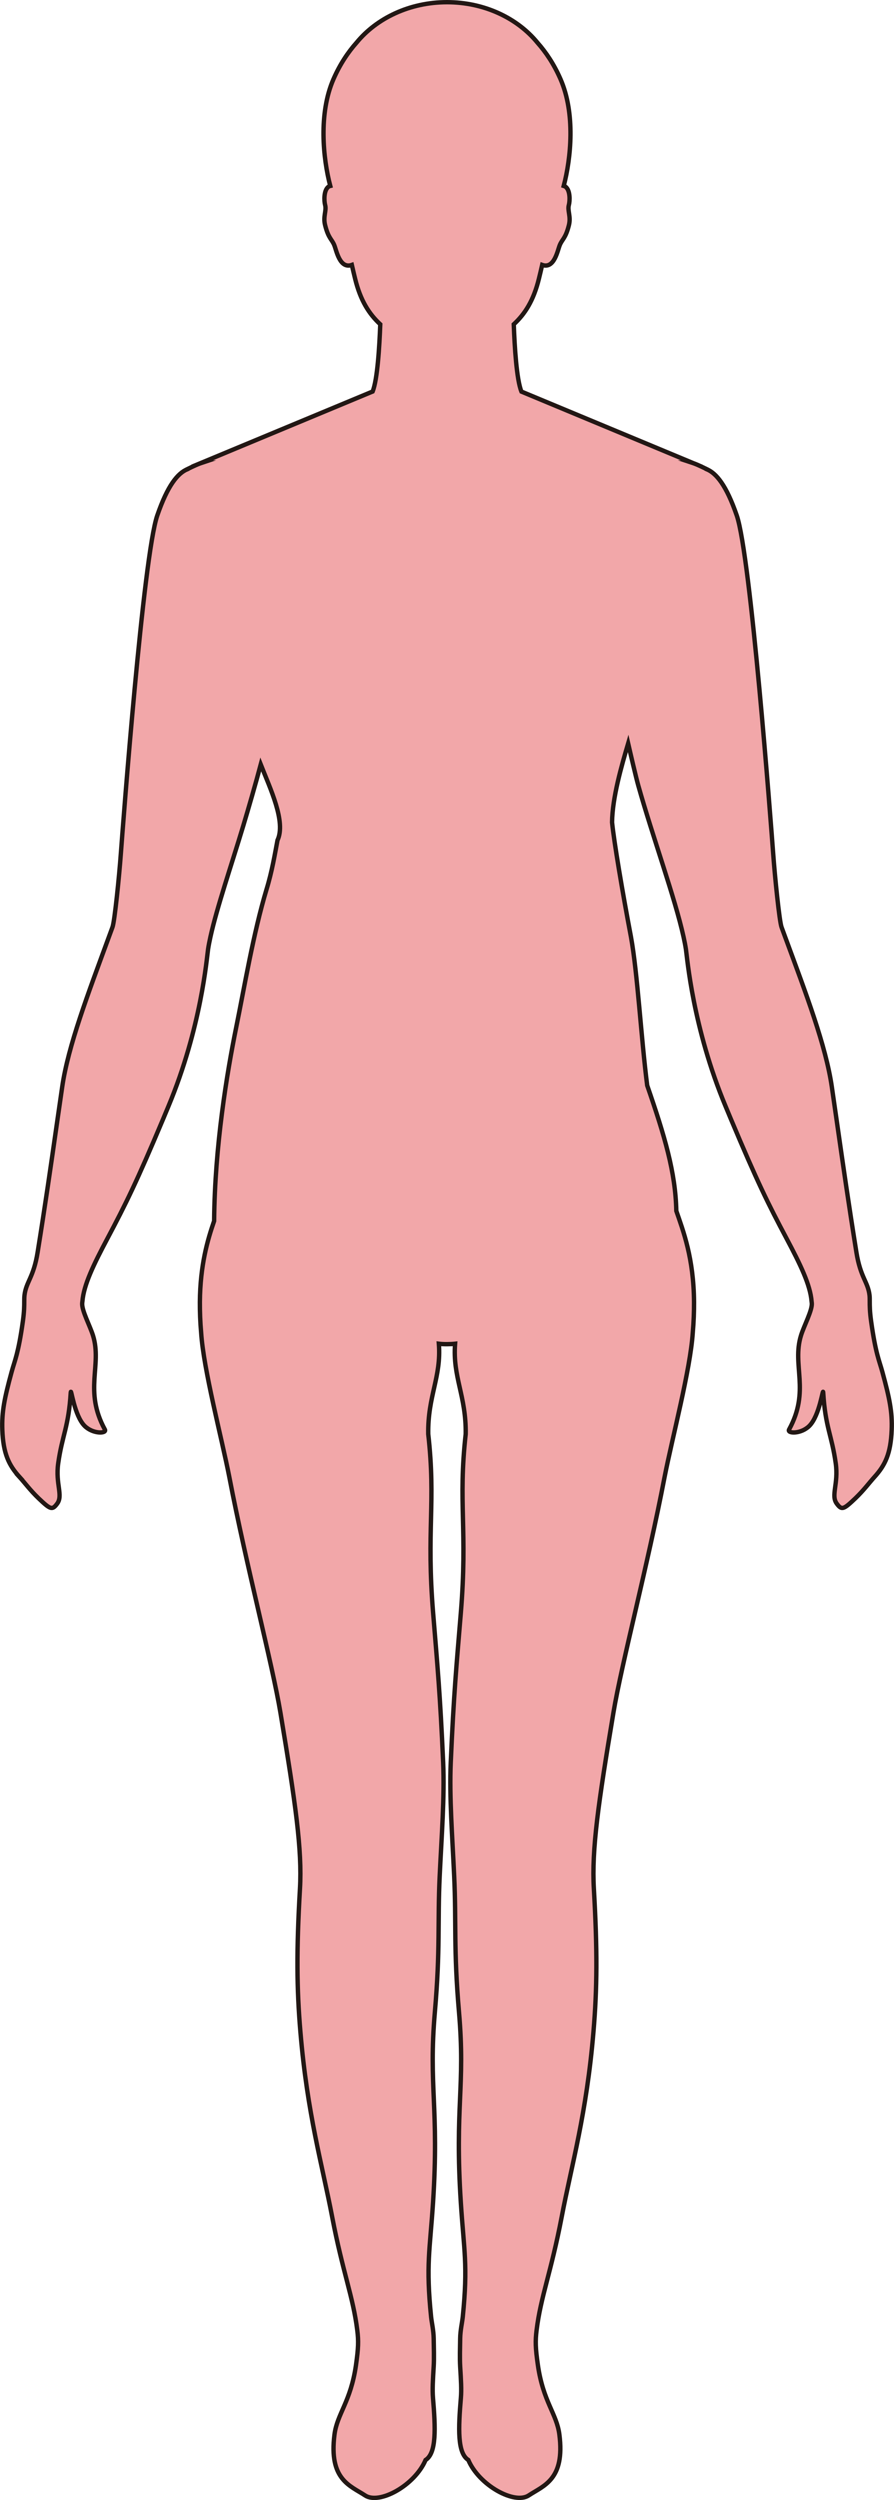 <?xml version="1.0" encoding="UTF-8"?>
<svg id="_레이어_2" data-name="레이어 2" xmlns="http://www.w3.org/2000/svg" viewBox="0 0 203.83 569.59">
  <defs>
    <style>
      .cls-1 {
        fill: #f2a7a9;
        stroke: #221714;
        stroke-miterlimit: 10;
      }
    </style>
  </defs>
  <g id="_레이어_1-2" data-name="레이어 1">
    <path class="cls-1" d="m4.42,336.48c1.24,1.36,2.46,3.05,4.37,4.88,2.73,2.6,3.11,2.73,4.22,1.26,1.45-1.9-.4-4.5.26-9.21.91-6.46,2.38-8.27,2.86-16.17.07-1.19.78,5.28,3.18,7.65,1.91,1.88,5.12,1.75,4.6.8-4.85-8.89-.6-14.59-2.7-21.4-.68-2.2-2.58-5.7-2.47-7.35,0-.14.04-.3.05-.44.3-3.77,2.58-8.44,5.68-14.28,4.25-8.01,6.69-12.93,12.71-27.24.39-.93.79-1.89,1.21-2.9,7.51-17.98,8.76-33.89,9.05-35.8.13-.86.32-1.82.54-2.82,1.47-6.69,4.82-16.48,7.49-25.34,1.19-3.95,2.9-9.88,3.98-13.94,2.18,5.52,5.79,13.06,3.82,17.25-.58,3.04-1.24,7.11-2.52,11.26-2.99,9.96-5,22.06-6.93,31.54-2.04,10.08-4.86,26.9-5,43.95-1.48,4.28-3.18,10.02-3.25,18.48-.01,2.1.07,4.51.29,6.98.54,8.36,4.69,23.99,6.42,32.85,3.93,20.46,9.76,42.36,11.66,53.72,3.45,20.7,4.96,31.2,4.45,40.1-.81,14.08-.74,22.67.1,32.6,1.58,18.75,4.99,30.35,7.24,42.16,2.43,12.7,4.78,18.18,5.73,25.86.3,2.43.26,3.99-.3,7.94-1.21,8.37-4.29,11.05-4.9,15.81-1.31,10.27,3.56,11.61,6.99,13.87,3.24,2.14,11.31-2.28,13.78-8.08,2.51-1.58,2.27-7.22,1.69-14.15-.16-1.92-.02-4.11.16-7.12.12-2.02.03-4.25,0-6.44-.03-1.86-.46-3.64-.59-4.91-1.21-11.88-.27-15.13.44-26,1.41-21.78-1.06-26.42.42-43.44,1.26-14.49.6-20.33,1.1-31,.43-9.08,1.13-17.97.79-25.85-.68-15.53-1.31-22.13-2.28-33.98-1.58-19.12.65-25.1-1.12-40.85-.14-8.69,3.01-12.97,2.42-20.58,1.08.14,2.62.12,3.7,0-.59,7.62,2.55,11.89,2.42,20.58-1.77,15.75.46,21.73-1.12,40.85-.98,11.85-1.61,18.45-2.29,33.98-.34,7.88.36,16.77.78,25.85.5,10.67-.15,16.51,1.1,31,1.47,17.02-.99,21.66.42,43.44.7,10.87,1.65,14.13.44,26-.13,1.27-.56,3.05-.59,4.91-.03,2.19-.12,4.42,0,6.44.18,3.01.32,5.2.16,7.12-.58,6.93-.82,12.56,1.69,14.14,2.47,5.8,10.54,10.22,13.78,8.08,3.42-2.26,8.3-3.6,6.99-13.87-.61-4.76-3.69-7.44-4.9-15.81-.57-3.95-.6-5.51-.3-7.94.94-7.68,3.3-13.16,5.73-25.86,2.25-11.8,5.66-23.4,7.24-42.16.84-9.94.9-18.52.09-32.6-.51-8.91,1-19.41,4.46-40.1,1.9-11.37,7.74-33.27,11.67-53.72,1.73-8.85,5.88-24.49,6.42-32.85.22-2.47.3-4.88.29-6.98-.08-10.05-2.47-16.21-4.04-20.76-.18-8.77-2.65-17.06-6.64-28.59-1.4-10.92-2.2-25.61-3.7-33.84-2-10.56-3.84-21.56-4.31-26.1.07-5.69,2.17-12.9,3.67-17.98.52,2.28,1.79,7.75,2.31,9.59,3.29,11.72,8.36,25.57,10.32,34.49.22,1,.41,1.96.54,2.82.3,1.91,1.54,17.82,9.05,35.8.42,1.01.82,1.97,1.21,2.9,6.02,14.31,8.45,19.23,12.71,27.24,3.1,5.84,5.38,10.5,5.68,14.28.01.15.04.3.05.44.1,1.65-1.8,5.15-2.47,7.35-2.1,6.81,2.15,12.51-2.71,21.4-.52.95,2.7,1.08,4.6-.8,2.4-2.37,3.11-8.84,3.18-7.65.48,7.9,1.95,9.71,2.86,16.17.66,4.71-1.19,7.31.26,9.21,1.11,1.47,1.49,1.34,4.22-1.26,1.91-1.83,3.14-3.52,4.37-4.88,2.39-2.64,3.69-5.25,3.9-10.69.16-4.12-.49-7.24-2.12-13.22-.72-2.64-1.52-4.11-2.56-11.5-.32-2.28-.32-3.6-.32-4.57,0-.55,0-.99-.05-1.43-.37-3.05-2.07-4.01-2.99-9.76-1.75-10.89-2.91-18.97-4.54-30.33-.33-2.3-.68-4.72-1.06-7.33-1.36-9.39-5.86-21.21-10.65-34.19-.27-.74-.55-1.48-.82-2.23-.49-1.34-1.52-11.48-1.91-16.82-.5-6.66-5.12-67.76-8.3-76.97-2.37-6.88-4.66-9.63-6.86-10.54v-.02s-1.79-.89-2.87-1.29c-.2-.08-.41-.14-.62-.21h.1l-38.84-16.16c-1.11-2.71-1.56-10.21-1.75-15.33,2.54-2.35,4.51-5.38,5.74-10.41.22-.9.48-1.97.74-3.12,2.78.98,3.5-3.3,4.02-4.54.57-1.36,1.31-1.5,2.07-4.5.51-2.01-.37-3.32-.01-4.61.24-.87.36-3.32-.75-4.16-.12-.09-.26-.14-.42-.19,1.65-6.27,2.7-16.5-.74-24.35-1.48-3.39-3.32-6.12-5.25-8.29-4.56-5.57-12.1-9.22-20.62-9.22s-16.06,3.65-20.63,9.22c-1.93,2.17-3.77,4.9-5.25,8.29-3.44,7.84-2.39,18.08-.74,24.35-.16.04-.3.09-.42.19-1.11.84-.99,3.29-.75,4.16.36,1.29-.52,2.6,0,4.61.76,3,1.5,3.13,2.07,4.5.52,1.24,1.24,5.52,4.02,4.54.26,1.15.52,2.22.74,3.12,1.23,5.03,3.2,8.06,5.74,10.41-.19,5.11-.64,12.59-1.74,15.31l-38.9,16.18h.15c-.21.07-.42.14-.62.21-1.08.4-2.87,1.29-2.87,1.29v.02c-2.2.91-4.49,3.67-6.86,10.54-3.18,9.21-7.8,70.31-8.3,76.97-.39,5.34-1.42,15.48-1.91,16.82-.28.75-.55,1.49-.82,2.23-4.76,12.99-9.29,24.8-10.65,34.19-.38,2.61-.73,5.03-1.06,7.33-1.63,11.36-2.79,19.44-4.54,30.33-.92,5.75-2.62,6.71-2.99,9.76-.05.44-.06.88-.06,1.43,0,.97,0,2.29-.32,4.57-1.04,7.39-1.84,8.86-2.56,11.5-1.63,5.98-2.27,9.1-2.12,13.22.21,5.44,1.51,8.05,3.9,10.69Z"/>
  </g>
</svg>